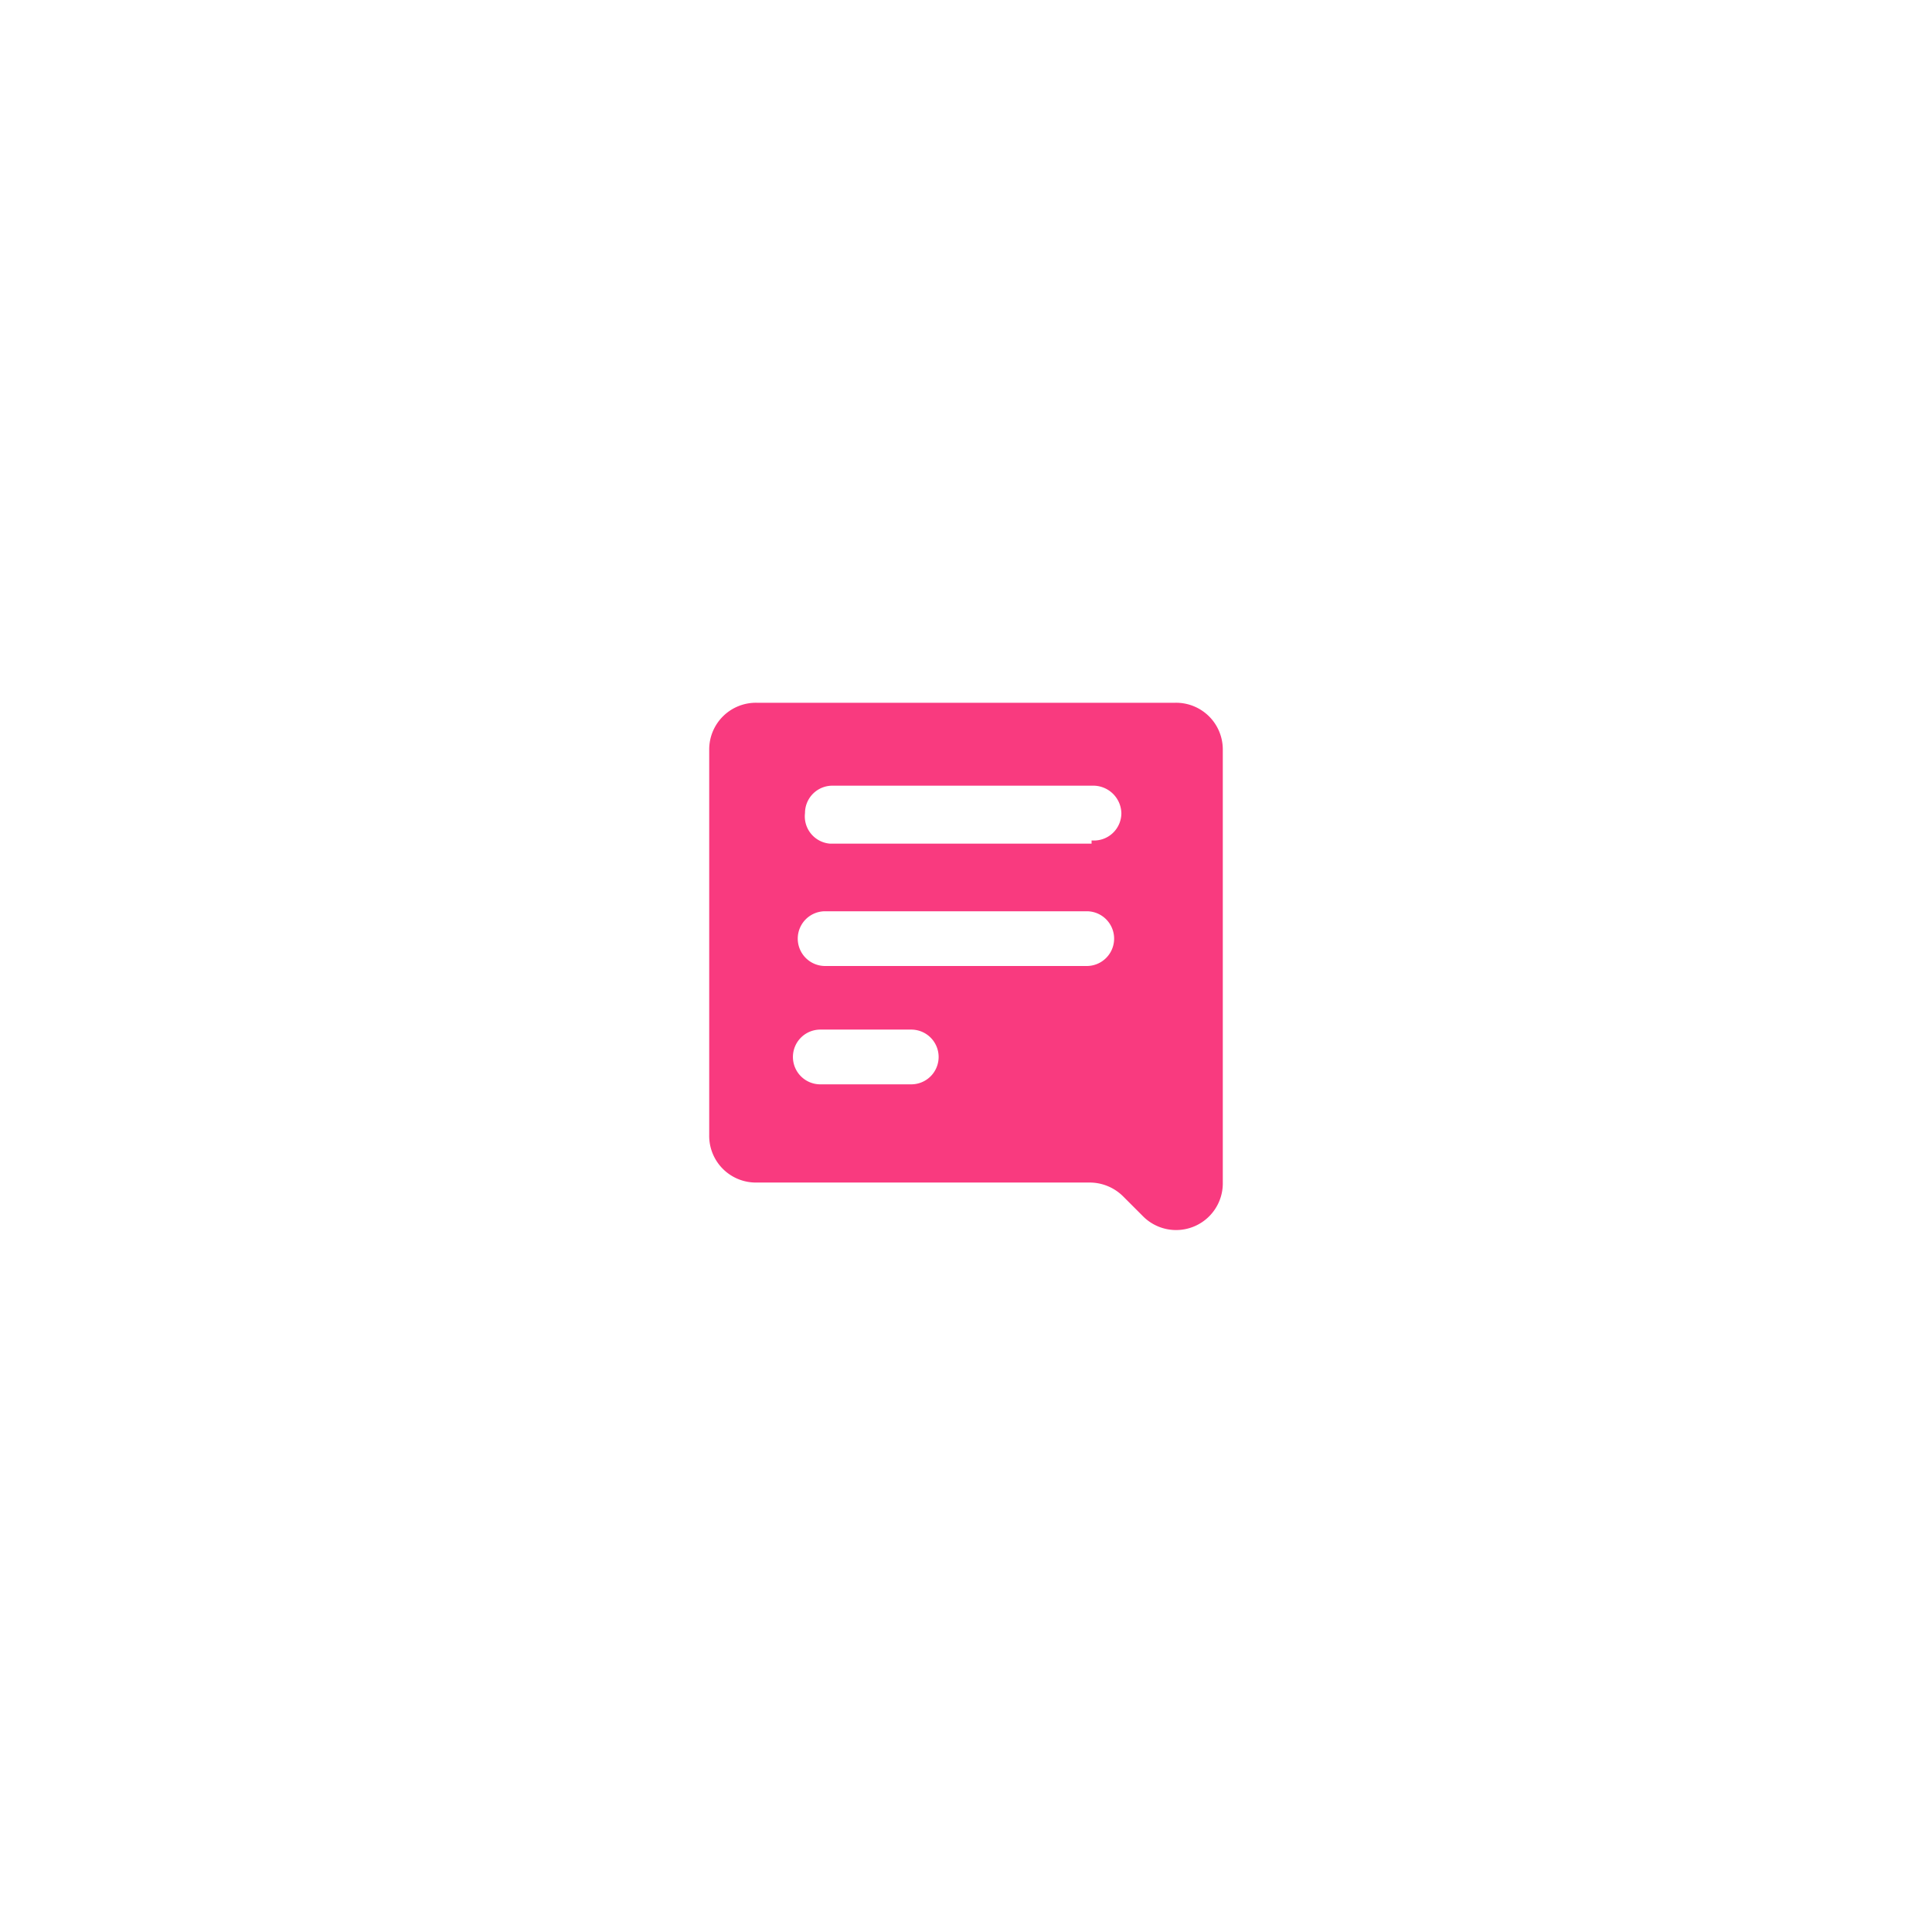 <svg id="Layer_1" data-name="Layer 1" xmlns="http://www.w3.org/2000/svg" viewBox="0 0 24 24"><defs><style>.cls-1{fill:#f93a7f;}</style></defs><title>icon</title><path class="cls-1" d="M14.6,8.73H9.4a.58.58,0,0,0-.59.58V14.1a.58.58,0,0,0,.59.59h4.13a.59.59,0,0,1,.42.17l.24.24a.58.58,0,0,0,1-.41V9.31A.58.58,0,0,0,14.6,8.73Zm-3.28,4.74H10.19a.34.34,0,0,1-.34-.34.34.34,0,0,1,.34-.34h1.13a.34.34,0,0,1,.34.34A.34.34,0,0,1,11.32,13.47ZM13.5,12H10.25a.34.34,0,1,1,0-.68H13.5a.34.34,0,0,1,0,.68Zm.06-1.52H10.31A.34.34,0,0,1,10,10.1a.34.34,0,0,1,.34-.34h3.25a.35.35,0,0,1,.34.34A.34.34,0,0,1,13.56,10.44Z"/></svg>